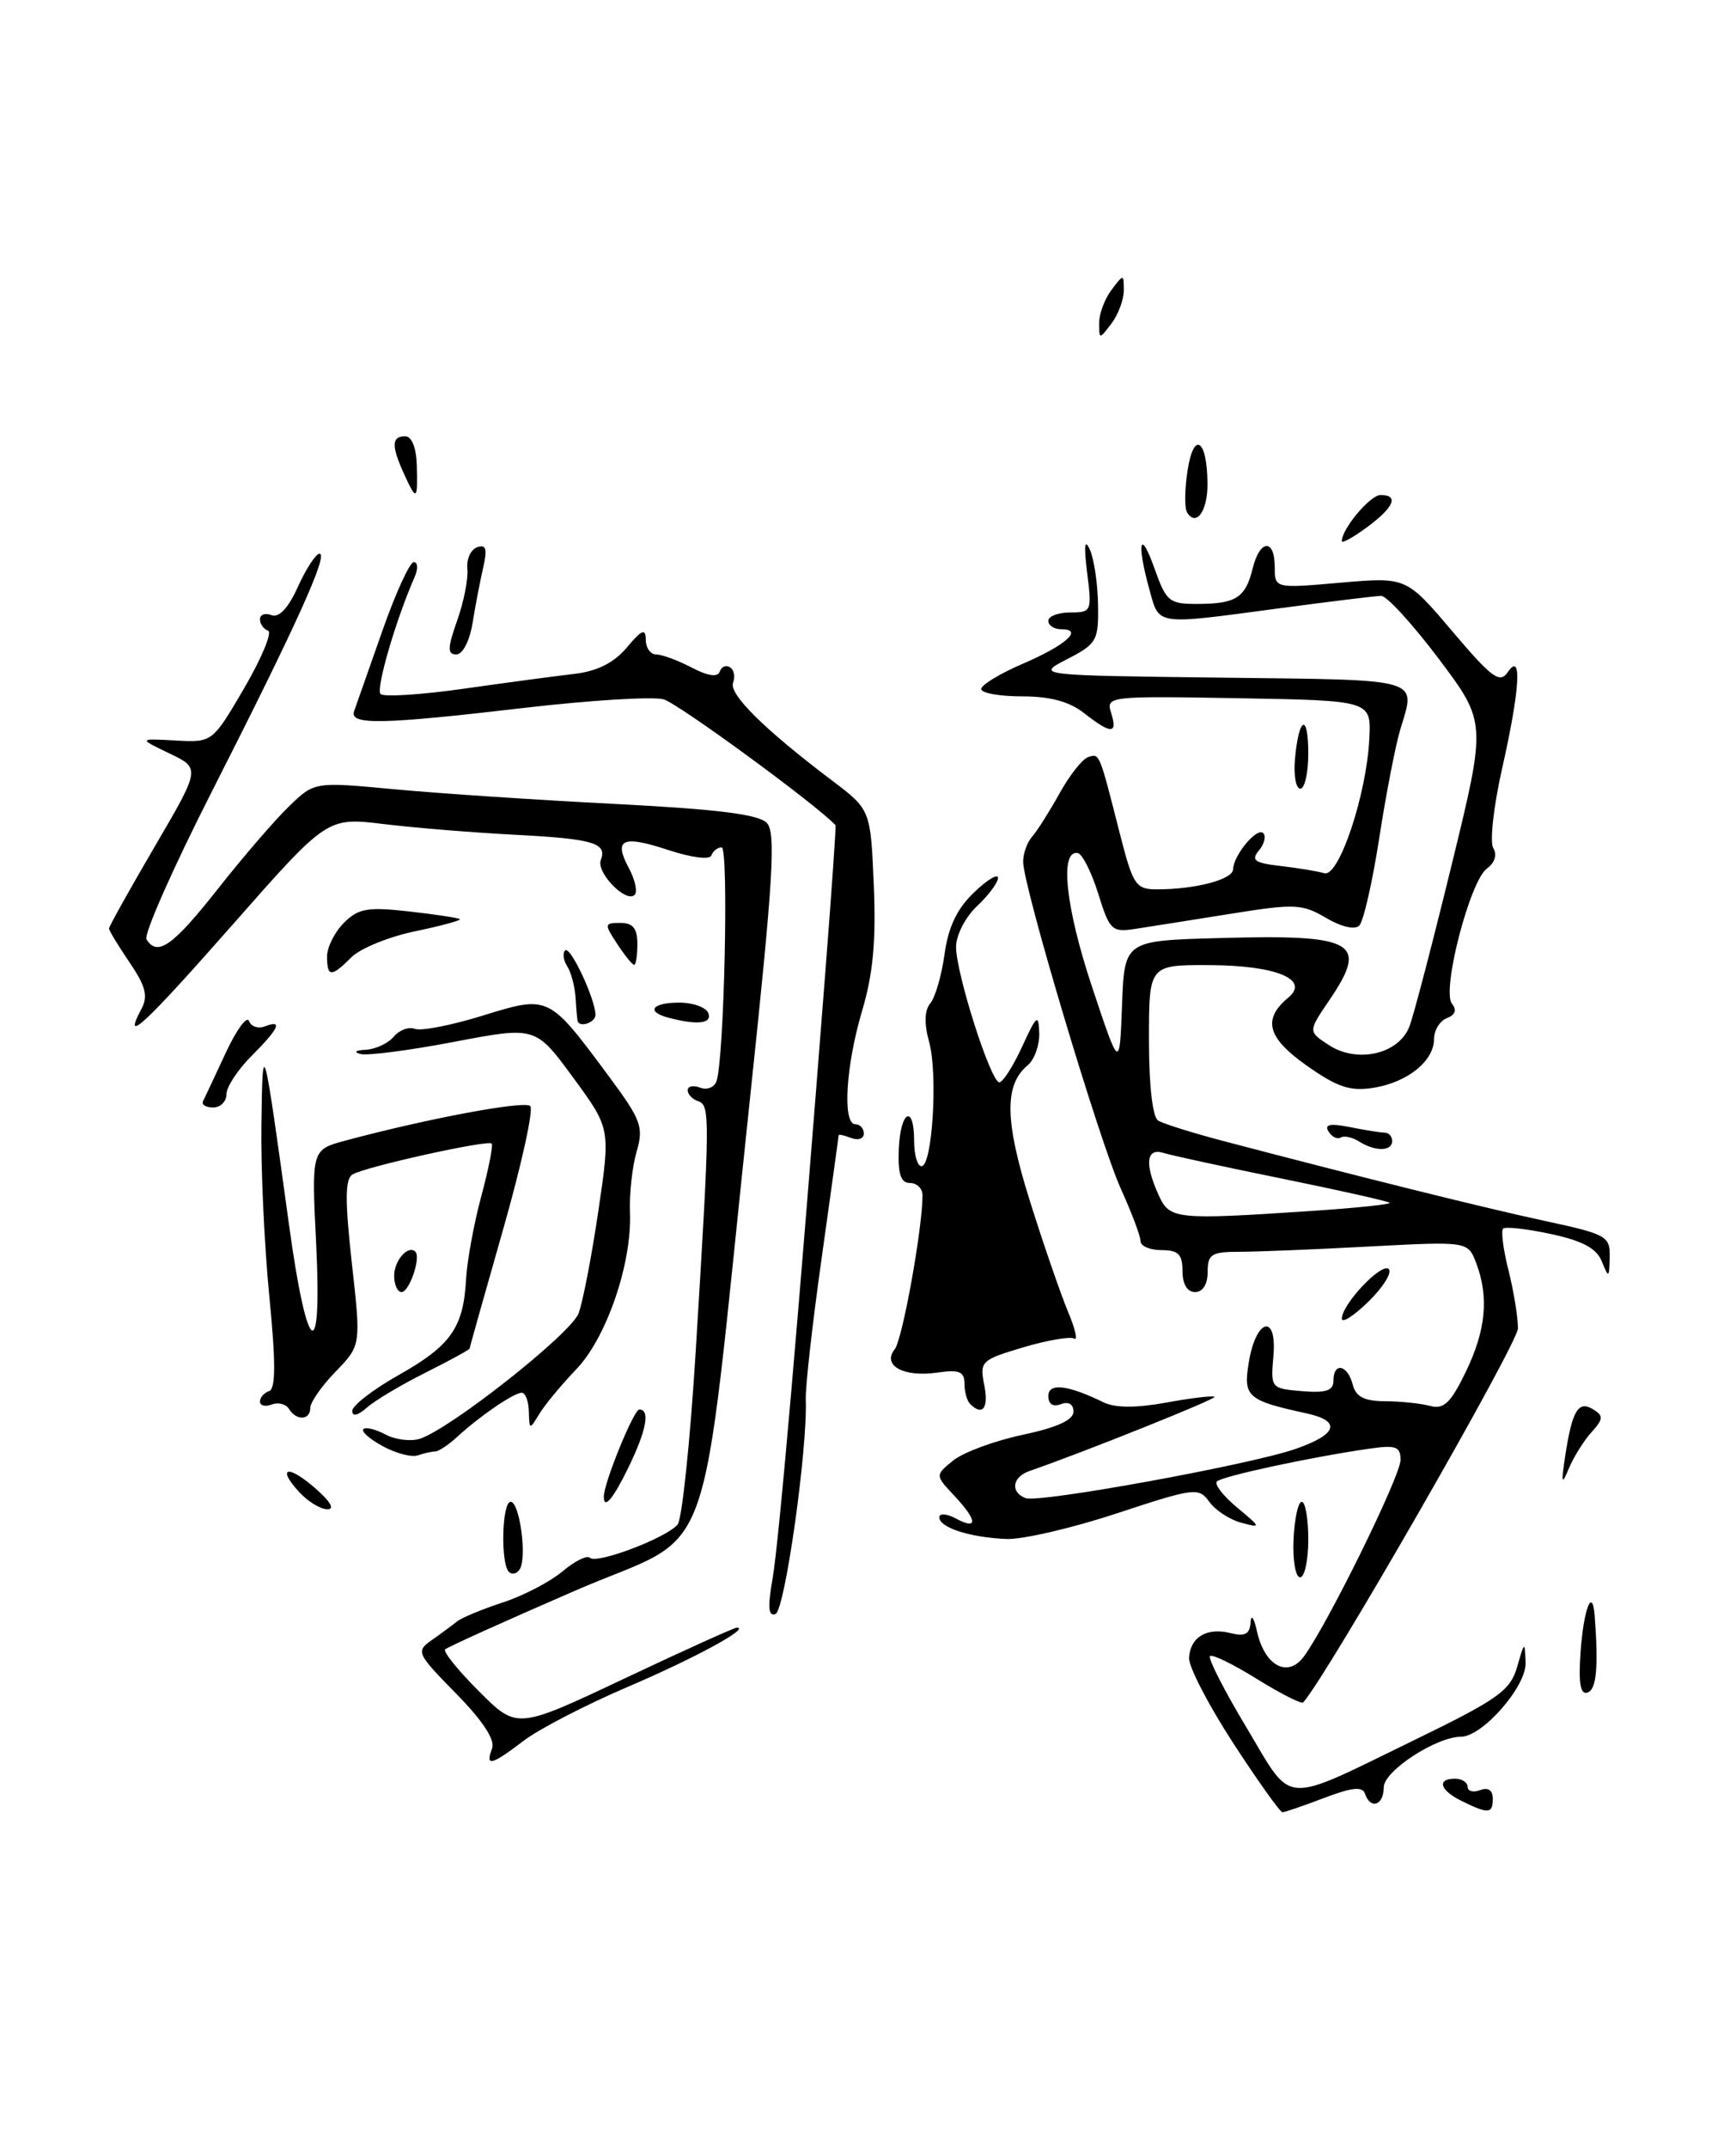 <?xml version="1.0" encoding="UTF-8" standalone="no"?>
<!DOCTYPE svg PUBLIC "-//W3C//DTD SVG 1.1//EN" "http://www.w3.org/Graphics/SVG/1.1/DTD/svg11.dtd" >
<svg xmlns="http://www.w3.org/2000/svg" xmlns:xlink="http://www.w3.org/1999/xlink" version="1.1" viewBox="0 0 207 256">
 <g >
 <path fill="currentColor"
d=" M 147.04 207.75 C 144.09 203.21 141.72 198.64 141.78 197.59 C 141.93 195.11 143.91 193.94 146.74 194.65 C 148.46 195.08 149.03 194.77 149.12 193.36 C 149.18 192.34 149.52 192.80 149.87 194.39 C 150.77 198.52 153.51 200.04 155.44 197.48 C 158.16 193.87 167.00 175.94 167.00 174.01 C 167.00 172.40 166.45 172.21 163.25 172.67 C 156.30 173.67 145.72 175.95 145.11 176.57 C 144.77 176.90 145.85 178.30 147.50 179.67 C 150.40 182.08 150.41 182.14 148.00 181.49 C 146.62 181.12 144.91 180.00 144.19 178.99 C 142.93 177.26 142.44 177.32 133.19 180.37 C 127.86 182.13 121.92 183.51 120.00 183.43 C 115.67 183.25 112.00 182.07 112.00 180.85 C 112.00 180.34 112.90 180.41 114.00 181.00 C 116.65 182.42 116.54 181.20 113.75 178.23 C 111.50 175.83 111.50 175.83 113.67 174.07 C 114.87 173.10 118.58 171.73 121.92 171.02 C 126.02 170.15 128.00 169.25 128.00 168.26 C 128.00 167.36 127.41 167.01 126.50 167.36 C 125.57 167.72 125.00 167.36 125.00 166.40 C 125.00 164.79 127.30 165.05 131.58 167.14 C 132.97 167.82 135.45 167.83 139.08 167.17 C 142.06 166.62 144.64 166.32 144.82 166.49 C 145.07 166.74 129.20 173.10 122.75 175.33 C 120.70 176.04 120.44 177.85 122.29 178.56 C 123.88 179.17 149.01 174.59 154.44 172.71 C 159.49 170.96 159.99 169.38 155.80 168.46 C 148.73 166.92 148.23 166.49 148.90 162.41 C 149.75 157.15 152.30 156.48 151.84 161.64 C 151.50 165.45 151.55 165.50 155.25 165.81 C 158.11 166.05 159.00 165.75 159.00 164.56 C 159.00 162.32 160.67 162.64 161.29 165.00 C 161.68 166.49 162.66 167.00 165.16 167.01 C 167.00 167.02 169.41 167.27 170.52 167.57 C 172.15 168.01 172.98 167.23 174.77 163.53 C 177.18 158.57 177.56 154.61 176.02 150.54 C 175.03 147.95 175.03 147.95 163.27 148.57 C 156.79 148.92 149.81 149.20 147.75 149.20 C 144.46 149.20 144.00 149.49 144.00 151.60 C 144.00 153.07 143.42 154.00 142.50 154.00 C 141.57 154.00 141.00 153.06 141.00 151.50 C 141.00 149.50 140.50 149.00 138.50 149.00 C 137.12 149.00 136.00 148.52 136.00 147.94 C 136.00 147.35 134.94 144.54 133.65 141.69 C 131.09 136.03 121.99 105.60 122.00 102.71 C 122.00 101.72 122.48 100.37 123.08 99.71 C 123.67 99.04 125.13 96.73 126.33 94.58 C 127.52 92.42 129.06 90.47 129.75 90.24 C 131.12 89.79 131.06 89.64 133.50 99.25 C 135.11 105.54 135.41 106.00 137.99 106.00 C 142.53 106.00 147.00 104.83 147.03 103.62 C 147.08 101.93 149.89 98.55 150.63 99.30 C 150.99 99.66 150.76 100.59 150.11 101.37 C 149.14 102.54 149.59 102.86 152.72 103.22 C 154.80 103.46 157.14 103.85 157.91 104.08 C 159.65 104.60 162.96 94.70 163.28 88.01 C 163.50 83.50 163.50 83.50 147.67 83.22 C 132.18 82.95 131.86 82.99 132.49 84.97 C 133.30 87.53 132.49 87.53 129.27 85.00 C 127.52 83.62 125.22 83.00 121.87 83.00 C 119.19 83.00 117.00 82.61 117.00 82.12 C 117.00 81.64 119.22 80.29 121.94 79.12 C 127.10 76.90 129.23 75.00 126.56 75.00 C 125.70 75.00 125.00 74.55 125.00 74.00 C 125.00 73.45 126.18 73.00 127.61 73.00 C 130.15 73.00 130.21 72.86 129.63 68.25 C 129.23 65.01 129.33 64.14 129.95 65.50 C 130.45 66.60 130.89 69.55 130.93 72.06 C 131.00 76.36 130.78 76.75 127.25 78.56 C 123.50 80.50 123.50 80.50 145.75 80.77 C 169.92 81.06 168.83 80.74 166.95 87.01 C 166.38 88.93 165.25 94.76 164.45 99.96 C 163.64 105.16 162.58 109.82 162.08 110.32 C 161.55 110.85 159.94 110.48 158.11 109.40 C 155.28 107.73 154.37 107.69 146.77 108.91 C 142.22 109.64 137.13 110.44 135.45 110.70 C 132.57 111.15 132.32 110.91 130.95 106.51 C 130.15 103.94 129.05 101.77 128.50 101.67 C 126.33 101.30 127.06 108.14 130.20 117.58 C 133.50 127.50 133.50 127.50 133.79 119.81 C 134.08 112.12 134.08 112.12 145.29 111.81 C 161.64 111.35 163.24 112.25 158.49 119.24 C 155.97 122.94 155.97 122.94 158.45 124.56 C 161.85 126.78 166.80 125.64 168.06 122.34 C 168.58 120.98 170.85 112.27 173.12 102.98 C 177.24 86.09 177.24 86.09 171.57 78.54 C 168.44 74.39 165.35 71.01 164.69 71.02 C 164.04 71.03 158.55 71.70 152.50 72.51 C 137.61 74.50 138.26 74.60 137.05 70.25 C 135.50 64.66 135.93 62.87 137.66 67.75 C 139.06 71.71 139.42 72.00 142.83 71.98 C 147.39 71.97 148.51 71.24 149.37 67.75 C 150.21 64.28 152.00 64.16 152.00 67.57 C 152.00 70.14 152.00 70.14 159.84 69.45 C 167.68 68.77 167.68 68.77 173.18 75.25 C 177.89 80.81 178.84 81.50 179.78 80.12 C 181.52 77.56 181.25 82.15 179.10 91.65 C 178.09 96.14 177.62 100.38 178.06 101.09 C 178.54 101.88 178.24 102.84 177.29 103.53 C 175.26 105.02 171.88 118.09 173.13 119.63 C 173.73 120.37 173.52 120.97 172.53 121.35 C 171.69 121.67 171.00 122.78 171.00 123.81 C 171.00 126.45 167.86 128.99 163.80 129.65 C 161.00 130.10 159.49 129.60 155.80 127.00 C 151.11 123.69 150.51 121.48 153.62 118.90 C 156.22 116.74 152.17 115.07 144.25 115.03 C 137.00 115.00 137.00 115.00 137.00 123.94 C 137.00 129.38 137.43 133.15 138.10 133.56 C 138.71 133.94 142.20 135.03 145.85 135.99 C 162.08 140.26 177.09 143.99 184.25 145.53 C 191.58 147.11 192.00 147.34 191.94 149.85 C 191.88 152.35 191.82 152.38 191.00 150.35 C 190.38 148.79 188.70 147.89 184.92 147.08 C 182.05 146.46 179.49 146.18 179.23 146.44 C 178.96 146.71 179.25 148.94 179.87 151.40 C 180.49 153.87 181.00 156.98 181.00 158.33 C 181.00 160.12 158.16 199.88 155.39 202.91 C 155.19 203.13 152.71 201.87 149.88 200.12 C 147.06 198.36 144.53 197.13 144.28 197.39 C 144.02 197.65 145.98 201.49 148.64 205.92 C 154.26 215.31 152.61 215.19 168.74 207.35 C 178.66 202.52 180.08 201.50 180.90 198.69 C 181.79 195.59 181.82 195.57 181.91 198.20 C 182.00 201.01 176.77 206.99 174.21 207.00 C 171.24 207.01 165.00 211.09 165.00 213.02 C 165.00 215.18 163.41 215.73 162.76 213.79 C 162.47 212.90 161.22 213.03 157.90 214.29 C 155.44 215.23 153.20 216.00 152.92 216.00 C 152.64 216.00 150.00 212.29 147.04 207.75 Z  M 156.26 144.34 C 161.64 143.99 165.88 143.54 165.69 143.36 C 165.50 143.17 159.76 141.88 152.92 140.49 C 146.09 139.10 139.71 137.72 138.75 137.42 C 136.68 136.76 136.45 138.70 138.16 142.45 C 139.48 145.34 140.14 145.41 156.26 144.34 Z  M 174.25 214.64 C 171.68 213.37 171.29 212.00 173.50 212.00 C 174.32 212.00 175.00 212.44 175.00 212.97 C 175.00 213.50 175.68 213.68 176.50 213.36 C 177.45 213.00 178.00 213.38 178.00 214.39 C 178.00 216.20 177.47 216.23 174.25 214.64 Z  M 58.67 208.42 C 59.07 207.38 57.61 205.15 54.39 201.86 C 49.67 197.05 49.57 196.83 51.50 195.47 C 52.60 194.70 53.95 193.70 54.50 193.26 C 55.05 192.81 57.50 191.80 59.94 191.00 C 62.38 190.21 65.58 188.54 67.05 187.31 C 68.52 186.07 70.00 185.33 70.34 185.67 C 71.13 186.47 79.54 183.27 80.80 181.70 C 81.33 181.04 82.30 171.72 82.96 161.00 C 84.67 133.10 84.68 131.73 83.25 131.25 C 82.56 131.02 82.00 130.43 82.00 129.95 C 82.00 129.46 82.67 129.32 83.49 129.64 C 84.31 129.95 85.19 129.60 85.44 128.85 C 86.36 126.11 86.91 101.00 86.05 101.00 C 85.56 101.00 85.02 101.43 84.83 101.95 C 84.64 102.50 82.48 102.23 79.71 101.32 C 74.20 99.50 73.12 100.00 75.00 103.50 C 75.73 104.87 76.04 106.29 75.67 106.66 C 74.66 107.68 71.07 103.99 71.64 102.51 C 72.42 100.47 70.76 99.98 61.31 99.49 C 56.46 99.24 49.47 98.67 45.76 98.22 C 39.02 97.40 39.02 97.40 27.79 110.15 C 17.18 122.20 14.50 124.68 16.87 120.24 C 17.68 118.73 17.37 117.54 15.45 114.71 C 14.10 112.73 13.00 110.91 13.00 110.67 C 13.00 110.42 15.45 106.03 18.45 100.90 C 23.91 91.57 23.91 91.57 20.20 89.80 C 16.50 88.02 16.50 88.02 20.92 88.26 C 25.33 88.50 25.33 88.50 29.13 82.00 C 31.21 78.42 32.49 75.35 31.96 75.17 C 31.43 74.98 31.00 74.37 31.00 73.81 C 31.00 73.25 31.62 73.02 32.38 73.32 C 33.28 73.66 34.39 72.46 35.53 69.92 C 36.51 67.77 37.66 66.00 38.10 66.00 C 39.19 66.00 35.32 74.56 25.33 94.21 C 20.65 103.40 17.12 111.38 17.47 111.96 C 18.77 114.06 20.62 112.75 26.00 105.92 C 29.02 102.09 32.85 97.65 34.50 96.07 C 37.50 93.18 37.50 93.18 47.00 94.07 C 52.23 94.56 64.06 95.35 73.31 95.82 C 85.57 96.45 90.47 97.06 91.44 98.09 C 92.54 99.26 92.20 104.78 89.42 131.00 C 83.27 189.05 85.73 182.14 68.53 189.61 C 60.30 193.18 53.34 196.32 53.08 196.59 C 52.81 196.85 54.63 199.11 57.12 201.59 C 61.64 206.12 61.64 206.12 74.46 200.06 C 81.51 196.73 87.54 194.00 87.86 194.00 C 89.55 194.00 82.76 197.68 74.80 201.08 C 69.82 203.21 64.26 206.09 62.44 207.48 C 58.60 210.41 57.83 210.60 58.67 208.42 Z  M 188.46 196.99 C 188.82 191.80 189.88 189.04 190.15 192.58 C 190.61 198.68 190.37 201.38 189.30 201.73 C 188.45 202.02 188.21 200.66 188.46 196.99 Z  M 92.12 188.16 C 92.88 183.84 95.25 156.62 98.44 115.50 C 99.17 106.15 99.70 98.44 99.63 98.36 C 97.40 95.94 80.81 83.80 79.12 83.35 C 77.80 83.00 70.38 83.46 62.62 84.36 C 45.43 86.37 41.63 86.44 42.23 84.75 C 42.47 84.06 43.98 79.79 45.57 75.25 C 47.16 70.71 48.86 67.00 49.34 67.00 C 49.82 67.00 49.87 67.79 49.45 68.75 C 47.19 73.89 44.79 82.13 45.38 82.72 C 45.76 83.09 50.21 82.81 55.28 82.09 C 60.35 81.37 66.30 80.57 68.50 80.32 C 71.24 79.99 73.21 79.00 74.75 77.17 C 76.53 75.04 76.99 74.86 77.00 76.25 C 77.00 77.21 77.56 78.00 78.25 78.01 C 78.94 78.01 80.84 78.71 82.48 79.57 C 84.42 80.58 85.58 80.75 85.82 80.05 C 86.01 79.47 86.56 79.23 87.04 79.53 C 87.52 79.82 87.69 80.65 87.41 81.37 C 86.89 82.73 91.14 86.93 99.17 93.00 C 103.81 96.50 103.81 96.50 104.19 105.50 C 104.47 112.13 104.11 116.08 102.79 120.50 C 100.84 127.09 100.43 134.00 102.00 134.00 C 102.55 134.00 103.00 134.50 103.00 135.11 C 103.00 135.72 102.33 135.95 101.50 135.64 C 100.67 135.32 100.00 135.17 100.00 135.31 C 100.00 135.44 99.09 141.98 97.99 149.84 C 96.88 157.69 96.02 165.33 96.08 166.81 C 96.31 172.67 93.59 191.95 92.47 192.37 C 91.62 192.70 91.52 191.58 92.12 188.16 Z  M 60.68 187.35 C 59.67 186.34 59.85 179.00 60.89 179.00 C 61.96 179.00 62.86 185.61 61.98 187.03 C 61.64 187.58 61.06 187.72 60.68 187.35 Z  M 154.24 183.50 C 154.35 181.03 154.79 179.00 155.22 179.00 C 155.65 179.00 156.00 181.03 156.00 183.50 C 156.00 185.97 155.56 188.00 155.02 188.00 C 154.48 188.00 154.13 185.97 154.24 183.50 Z  M 35.67 177.83 C 32.92 174.84 34.35 174.53 37.63 177.42 C 39.44 179.00 39.94 179.92 39.00 179.89 C 38.17 179.86 36.67 178.93 35.67 177.83 Z  M 72.00 178.38 C 72.00 176.74 75.57 168.00 76.23 168.00 C 77.54 168.00 77.09 170.45 74.98 174.81 C 73.13 178.63 72.00 179.99 72.00 178.38 Z  M 186.64 173.50 C 187.47 168.10 188.20 166.89 189.97 167.98 C 191.22 168.75 191.19 169.14 189.76 170.71 C 188.85 171.72 187.64 173.66 187.07 175.02 C 186.20 177.10 186.13 176.86 186.64 173.50 Z  M 45.66 172.38 C 44.10 171.54 43.05 170.62 43.33 170.34 C 43.60 170.06 44.78 170.35 45.95 170.97 C 47.12 171.60 48.96 171.83 50.05 171.49 C 53.68 170.33 68.05 158.99 68.99 156.54 C 69.49 155.20 70.56 149.70 71.35 144.31 C 72.80 134.51 72.80 134.51 68.33 128.42 C 63.86 122.33 63.86 122.33 54.18 124.17 C 48.85 125.19 43.83 125.84 43.00 125.63 C 42.12 125.40 42.38 125.18 43.63 125.12 C 44.80 125.05 46.29 124.35 46.95 123.56 C 47.61 122.77 48.74 122.35 49.48 122.63 C 50.21 122.91 53.85 122.20 57.56 121.05 C 65.46 118.61 65.40 118.58 72.58 128.26 C 76.46 133.49 76.77 134.32 75.91 137.26 C 75.39 139.04 75.03 142.30 75.12 144.50 C 75.36 150.61 72.32 159.46 68.69 163.23 C 66.94 165.06 64.96 167.44 64.31 168.52 C 63.15 170.44 63.12 170.43 63.06 168.25 C 63.03 167.01 62.65 166.00 62.22 166.00 C 61.28 166.00 57.23 168.76 54.56 171.22 C 53.50 172.20 52.29 173.00 51.89 173.00 C 51.49 173.00 50.56 173.21 49.83 173.46 C 49.10 173.72 47.22 173.23 45.66 172.38 Z  M 34.46 167.93 C 34.09 167.34 33.17 167.11 32.40 167.40 C 31.63 167.70 31.00 167.54 31.00 167.05 C 31.00 166.57 31.49 166.00 32.09 165.80 C 32.88 165.54 32.89 162.39 32.11 154.47 C 31.52 148.44 31.09 139.22 31.17 134.00 C 31.31 123.36 31.39 123.66 34.46 145.97 C 36.62 161.72 38.42 163.00 37.70 148.27 C 37.14 137.04 37.14 137.04 41.17 135.95 C 50.97 133.32 62.55 131.15 63.23 131.83 C 63.64 132.24 62.18 138.86 59.99 146.54 C 57.80 154.22 56.00 160.60 56.00 160.73 C 56.00 160.86 53.64 162.15 50.75 163.60 C 47.86 165.04 44.71 166.92 43.75 167.77 C 42.66 168.73 42.00 168.88 42.00 168.16 C 42.00 167.53 44.49 165.61 47.52 163.90 C 53.75 160.39 55.26 158.25 55.57 152.50 C 55.69 150.30 56.51 145.83 57.39 142.57 C 58.26 139.32 58.82 136.49 58.63 136.30 C 58.16 135.83 43.48 139.08 42.02 139.99 C 41.14 140.53 41.13 143.12 41.95 150.53 C 43.05 160.35 43.05 160.35 40.02 163.48 C 38.36 165.19 37.00 167.14 37.00 167.80 C 37.00 169.29 35.35 169.37 34.46 167.93 Z  M 115.67 167.33 C 115.30 166.97 115.00 165.87 115.00 164.90 C 115.00 163.47 114.37 163.22 111.75 163.60 C 107.76 164.18 105.15 162.75 106.68 160.83 C 107.61 159.66 110.00 146.42 110.00 142.46 C 110.00 141.66 109.33 141.00 108.51 141.00 C 107.41 141.00 107.06 139.95 107.17 137.00 C 107.35 132.39 109.00 131.49 109.00 136.00 C 109.00 137.65 109.39 139.00 109.88 139.00 C 111.17 139.00 111.85 128.03 110.79 124.19 C 110.18 121.99 110.23 120.43 110.93 119.58 C 111.52 118.88 112.28 116.24 112.63 113.71 C 113.07 110.50 114.11 108.31 116.13 106.38 C 117.71 104.86 119.00 104.08 119.00 104.64 C 119.00 105.20 117.87 106.71 116.50 108.00 C 115.12 109.29 114.00 111.47 114.00 112.85 C 114.00 116.04 118.14 129.00 119.16 129.00 C 119.58 129.00 120.80 127.09 121.88 124.75 C 123.61 120.97 123.84 120.79 123.92 123.13 C 123.96 124.57 123.35 126.29 122.56 126.95 C 119.73 129.30 119.79 133.56 122.81 143.17 C 124.42 148.30 126.46 154.20 127.33 156.29 C 128.21 158.37 128.55 159.84 128.09 159.55 C 127.63 159.27 124.89 159.73 122.01 160.59 C 117.00 162.08 116.80 162.26 117.36 165.07 C 117.92 167.83 117.16 168.83 115.67 167.33 Z  M 160.00 157.17 C 160.00 155.46 164.76 150.43 165.59 151.26 C 166.01 151.68 164.93 153.42 163.18 155.13 C 161.43 156.84 160.00 157.76 160.00 157.17 Z  M 47.00 152.06 C 47.00 150.23 48.67 148.34 49.53 149.19 C 50.21 149.88 48.81 154.00 47.88 154.00 C 47.40 154.00 47.00 153.13 47.00 152.06 Z  M 162.05 136.05 C 161.25 135.55 160.27 135.33 159.87 135.58 C 159.47 135.83 158.81 135.51 158.41 134.86 C 157.89 134.01 158.59 133.87 160.97 134.34 C 162.77 134.70 164.64 135.00 165.12 135.00 C 165.61 135.00 166.00 135.45 166.00 136.00 C 166.00 137.24 163.98 137.27 162.05 136.05 Z  M 24.21 131.25 C 24.42 130.84 25.63 128.25 26.91 125.50 C 28.19 122.75 29.44 121.04 29.69 121.69 C 29.93 122.35 30.78 122.64 31.56 122.34 C 33.77 121.49 33.29 122.55 30.00 125.85 C 28.35 127.50 27.00 129.56 27.00 130.42 C 27.00 131.29 26.29 132.00 25.42 132.00 C 24.55 132.00 24.00 131.66 24.21 131.25 Z  M 68.89 121.75 C 68.83 121.61 68.72 120.38 68.64 119.00 C 68.55 117.62 68.11 115.91 67.64 115.18 C 67.18 114.46 67.06 113.60 67.39 113.28 C 67.99 112.68 71.00 119.09 71.00 120.97 C 71.00 121.84 69.22 122.50 68.89 121.75 Z  M 79.75 121.31 C 76.97 120.59 77.72 119.50 80.99 119.50 C 82.63 119.50 84.19 120.06 84.46 120.75 C 84.94 122.00 83.18 122.21 79.75 121.31 Z  M 39.00 114.00 C 39.00 112.90 39.90 111.10 41.01 109.99 C 42.73 108.27 43.82 108.08 48.76 108.63 C 51.92 108.99 54.65 109.40 54.83 109.55 C 55.01 109.70 52.61 110.35 49.49 111.00 C 46.37 111.65 42.96 113.04 41.91 114.09 C 39.50 116.50 39.00 116.49 39.00 114.00 Z  M 73.59 112.50 C 72.03 110.12 72.05 110.00 73.98 110.00 C 75.47 110.00 76.00 110.66 76.00 112.50 C 76.00 113.88 75.83 115.00 75.62 115.00 C 75.40 115.00 74.49 113.88 73.59 112.50 Z  M 154.41 90.47 C 154.87 85.38 156.00 84.92 156.00 89.83 C 156.00 92.12 155.57 94.00 155.05 94.00 C 154.52 94.00 154.24 92.41 154.41 90.47 Z  M 54.52 73.94 C 55.31 71.70 55.85 68.94 55.73 67.80 C 55.60 66.66 56.13 65.50 56.89 65.23 C 57.96 64.85 58.13 65.41 57.62 67.62 C 57.26 69.20 56.68 72.19 56.35 74.25 C 56.00 76.39 55.17 78.00 54.41 78.00 C 53.33 78.00 53.35 77.25 54.52 73.94 Z  M 160.00 64.49 C 160.00 63.03 163.38 59.00 164.62 59.00 C 166.84 59.00 166.23 60.46 163.00 62.84 C 161.35 64.06 160.00 64.81 160.00 64.49 Z  M 141.55 61.08 C 141.22 60.55 141.26 58.26 141.62 55.98 C 142.37 51.27 143.96 52.41 143.98 57.69 C 144.00 60.92 142.63 62.83 141.55 61.08 Z  M 48.16 56.45 C 46.66 53.16 46.69 52.00 48.30 52.00 C 49.10 52.00 49.64 53.34 49.70 55.50 C 49.82 59.68 49.67 59.77 48.16 56.45 Z  M 131.06 38.50 C 131.06 37.40 131.72 35.63 132.53 34.56 C 133.98 32.64 134.00 32.64 134.00 34.62 C 134.00 35.72 133.34 37.49 132.53 38.56 C 131.08 40.47 131.06 40.47 131.06 38.50 Z "/>
</g>
</svg>